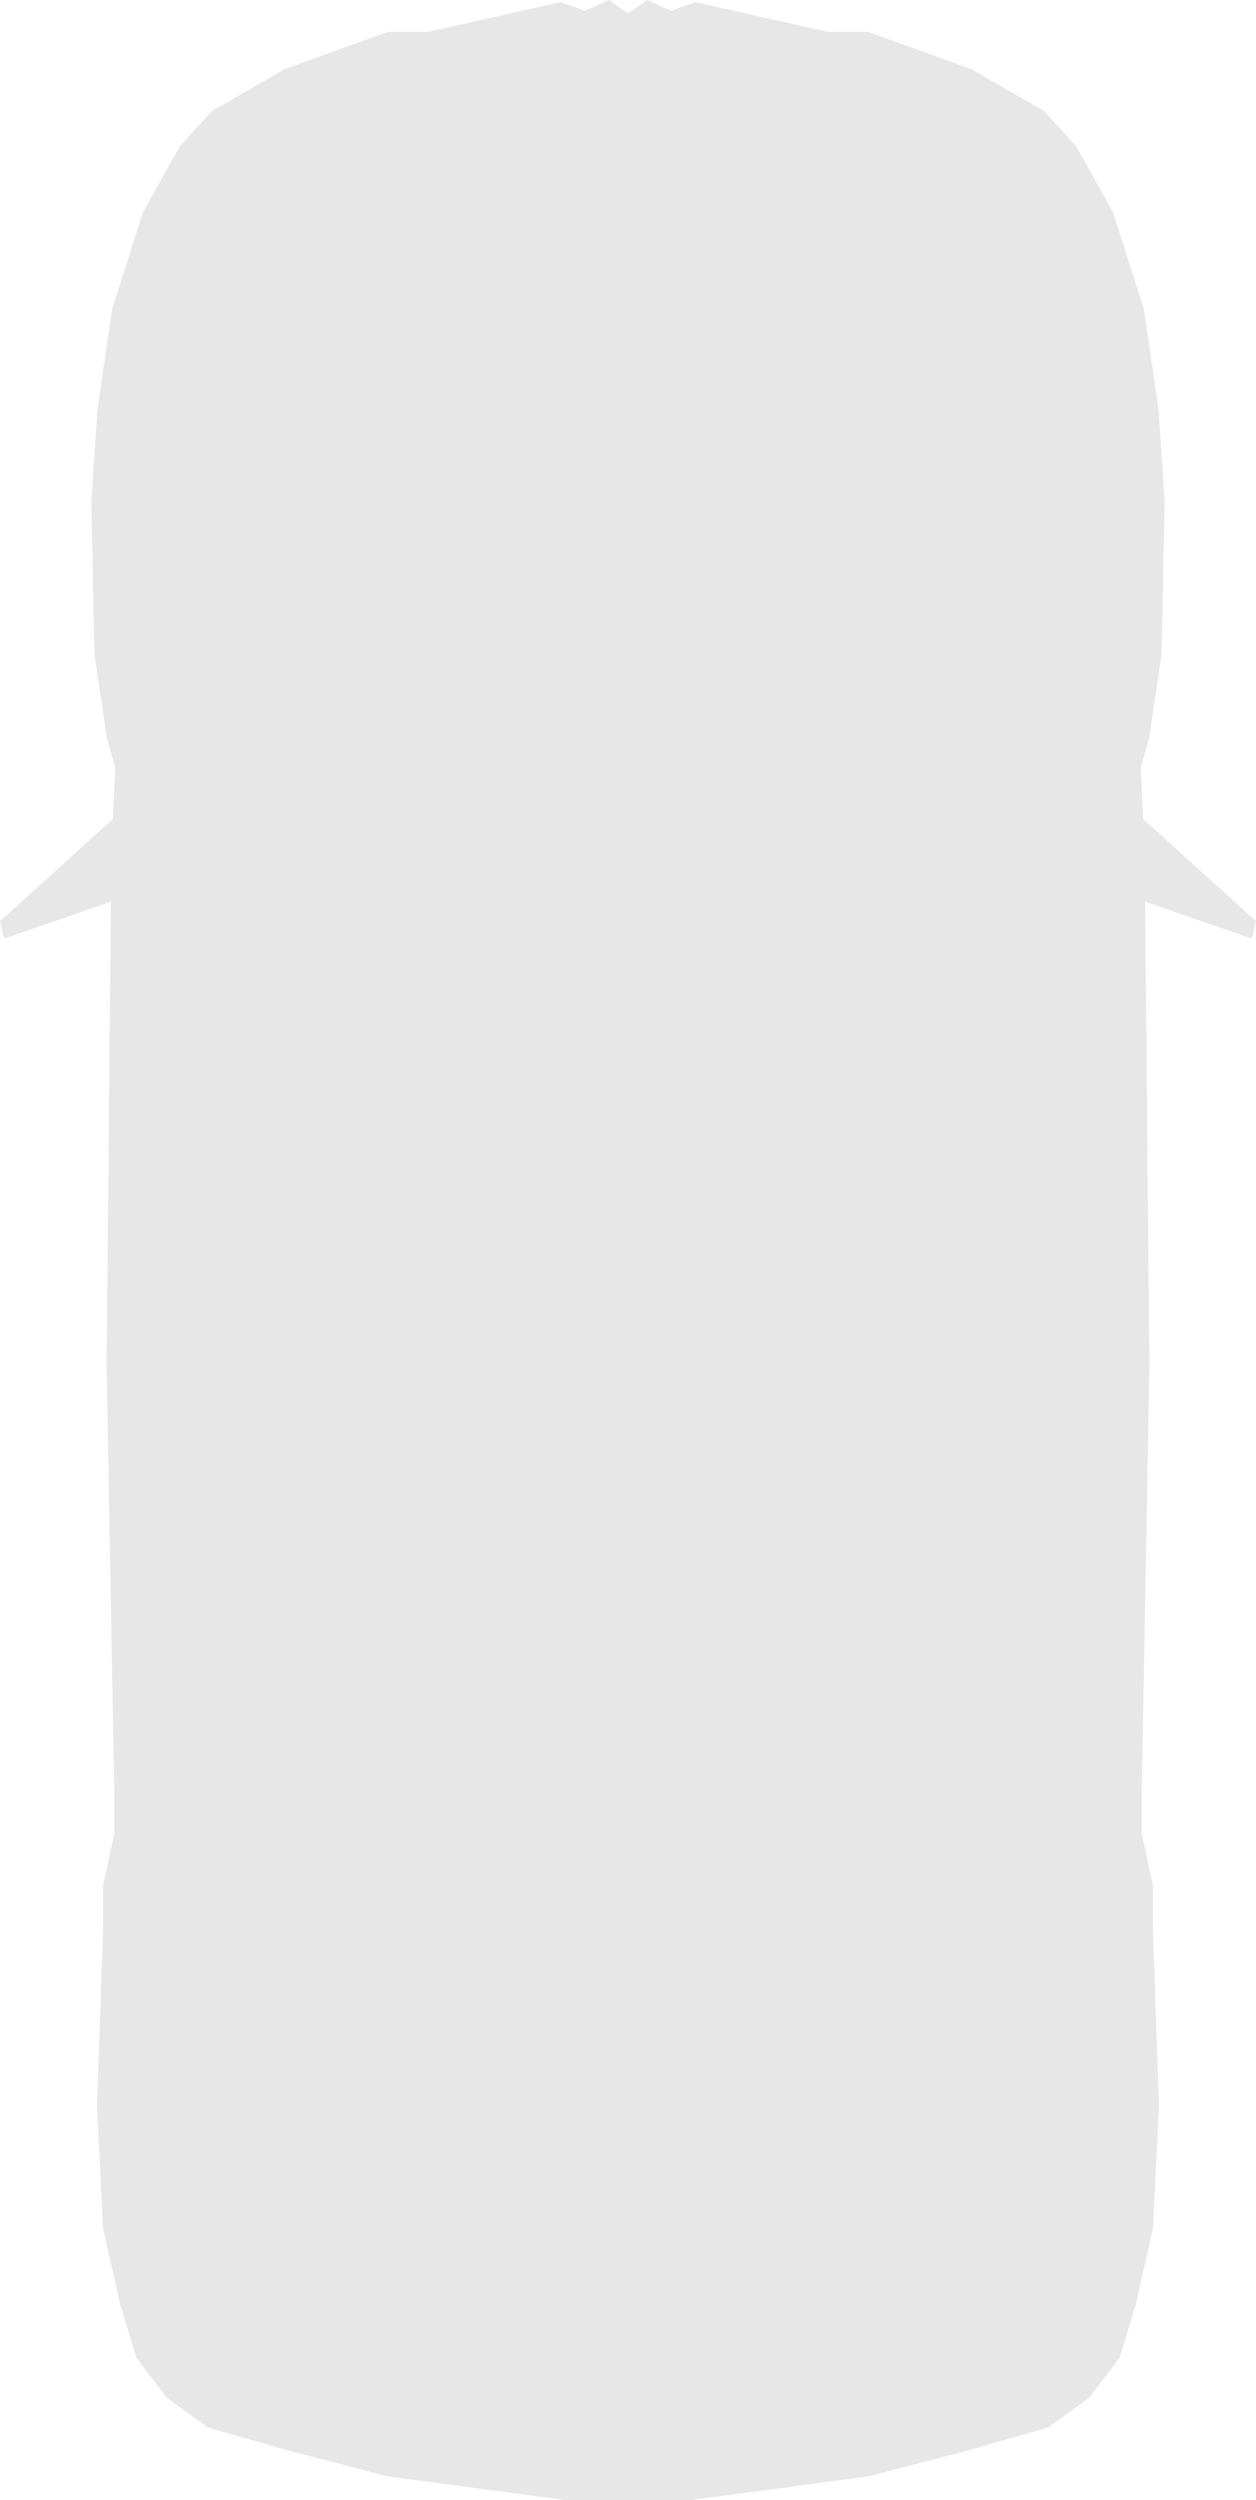 <svg xmlns="http://www.w3.org/2000/svg" width="1001.515" height="1992.679" viewBox="0 0 1001.515 1992.679">
  <path id="carbody" d="M497.865,1992.679H450.711l-141.4-18.807-77.319-20.2-66.173-18.806-32.738-23.683L108.7,1879.14l-13.234-43.884-13.235-59.207-4.875-96.822,4.875-142.1V1503l9.056-42.49v-23.683L87.8,1244.57l-2.786-156.726L88.457,718.69,3.332,748.085,0,734.226l90.043-81.482,1.939-40.652-6.79-23.873L75.3,521.447,72.827,401.094l4.946-75.427,11.582-78.89L114,169.084l29.471-52.511,25.2-27.871L227.01,55.094l82.434-29.73h32.169l105.6-23.657,19.023,6.828L485.505,0l15.253,10.533L516.01,0l19.267,8.536L554.3,1.707,659.9,25.365h32.169L774.5,55.094,832.842,88.7l25.2,27.871,29.47,52.511,24.647,77.693,11.582,78.89,4.946,75.427-2.473,120.353-9.892,66.772-6.79,23.873,1.94,40.652,90.042,81.482-3.332,13.859L913.057,718.69l3.442,369.154-2.786,156.726-3.483,192.252v23.683l9.056,42.49v34.132l4.876,142.1-4.876,96.822-13.234,59.207-13.235,43.884-24.379,32.042L835.7,1934.865l-66.173,18.806-77.319,20.2-141.4,18.807Z" fill="#707070" opacity="0.17"/>
</svg>
